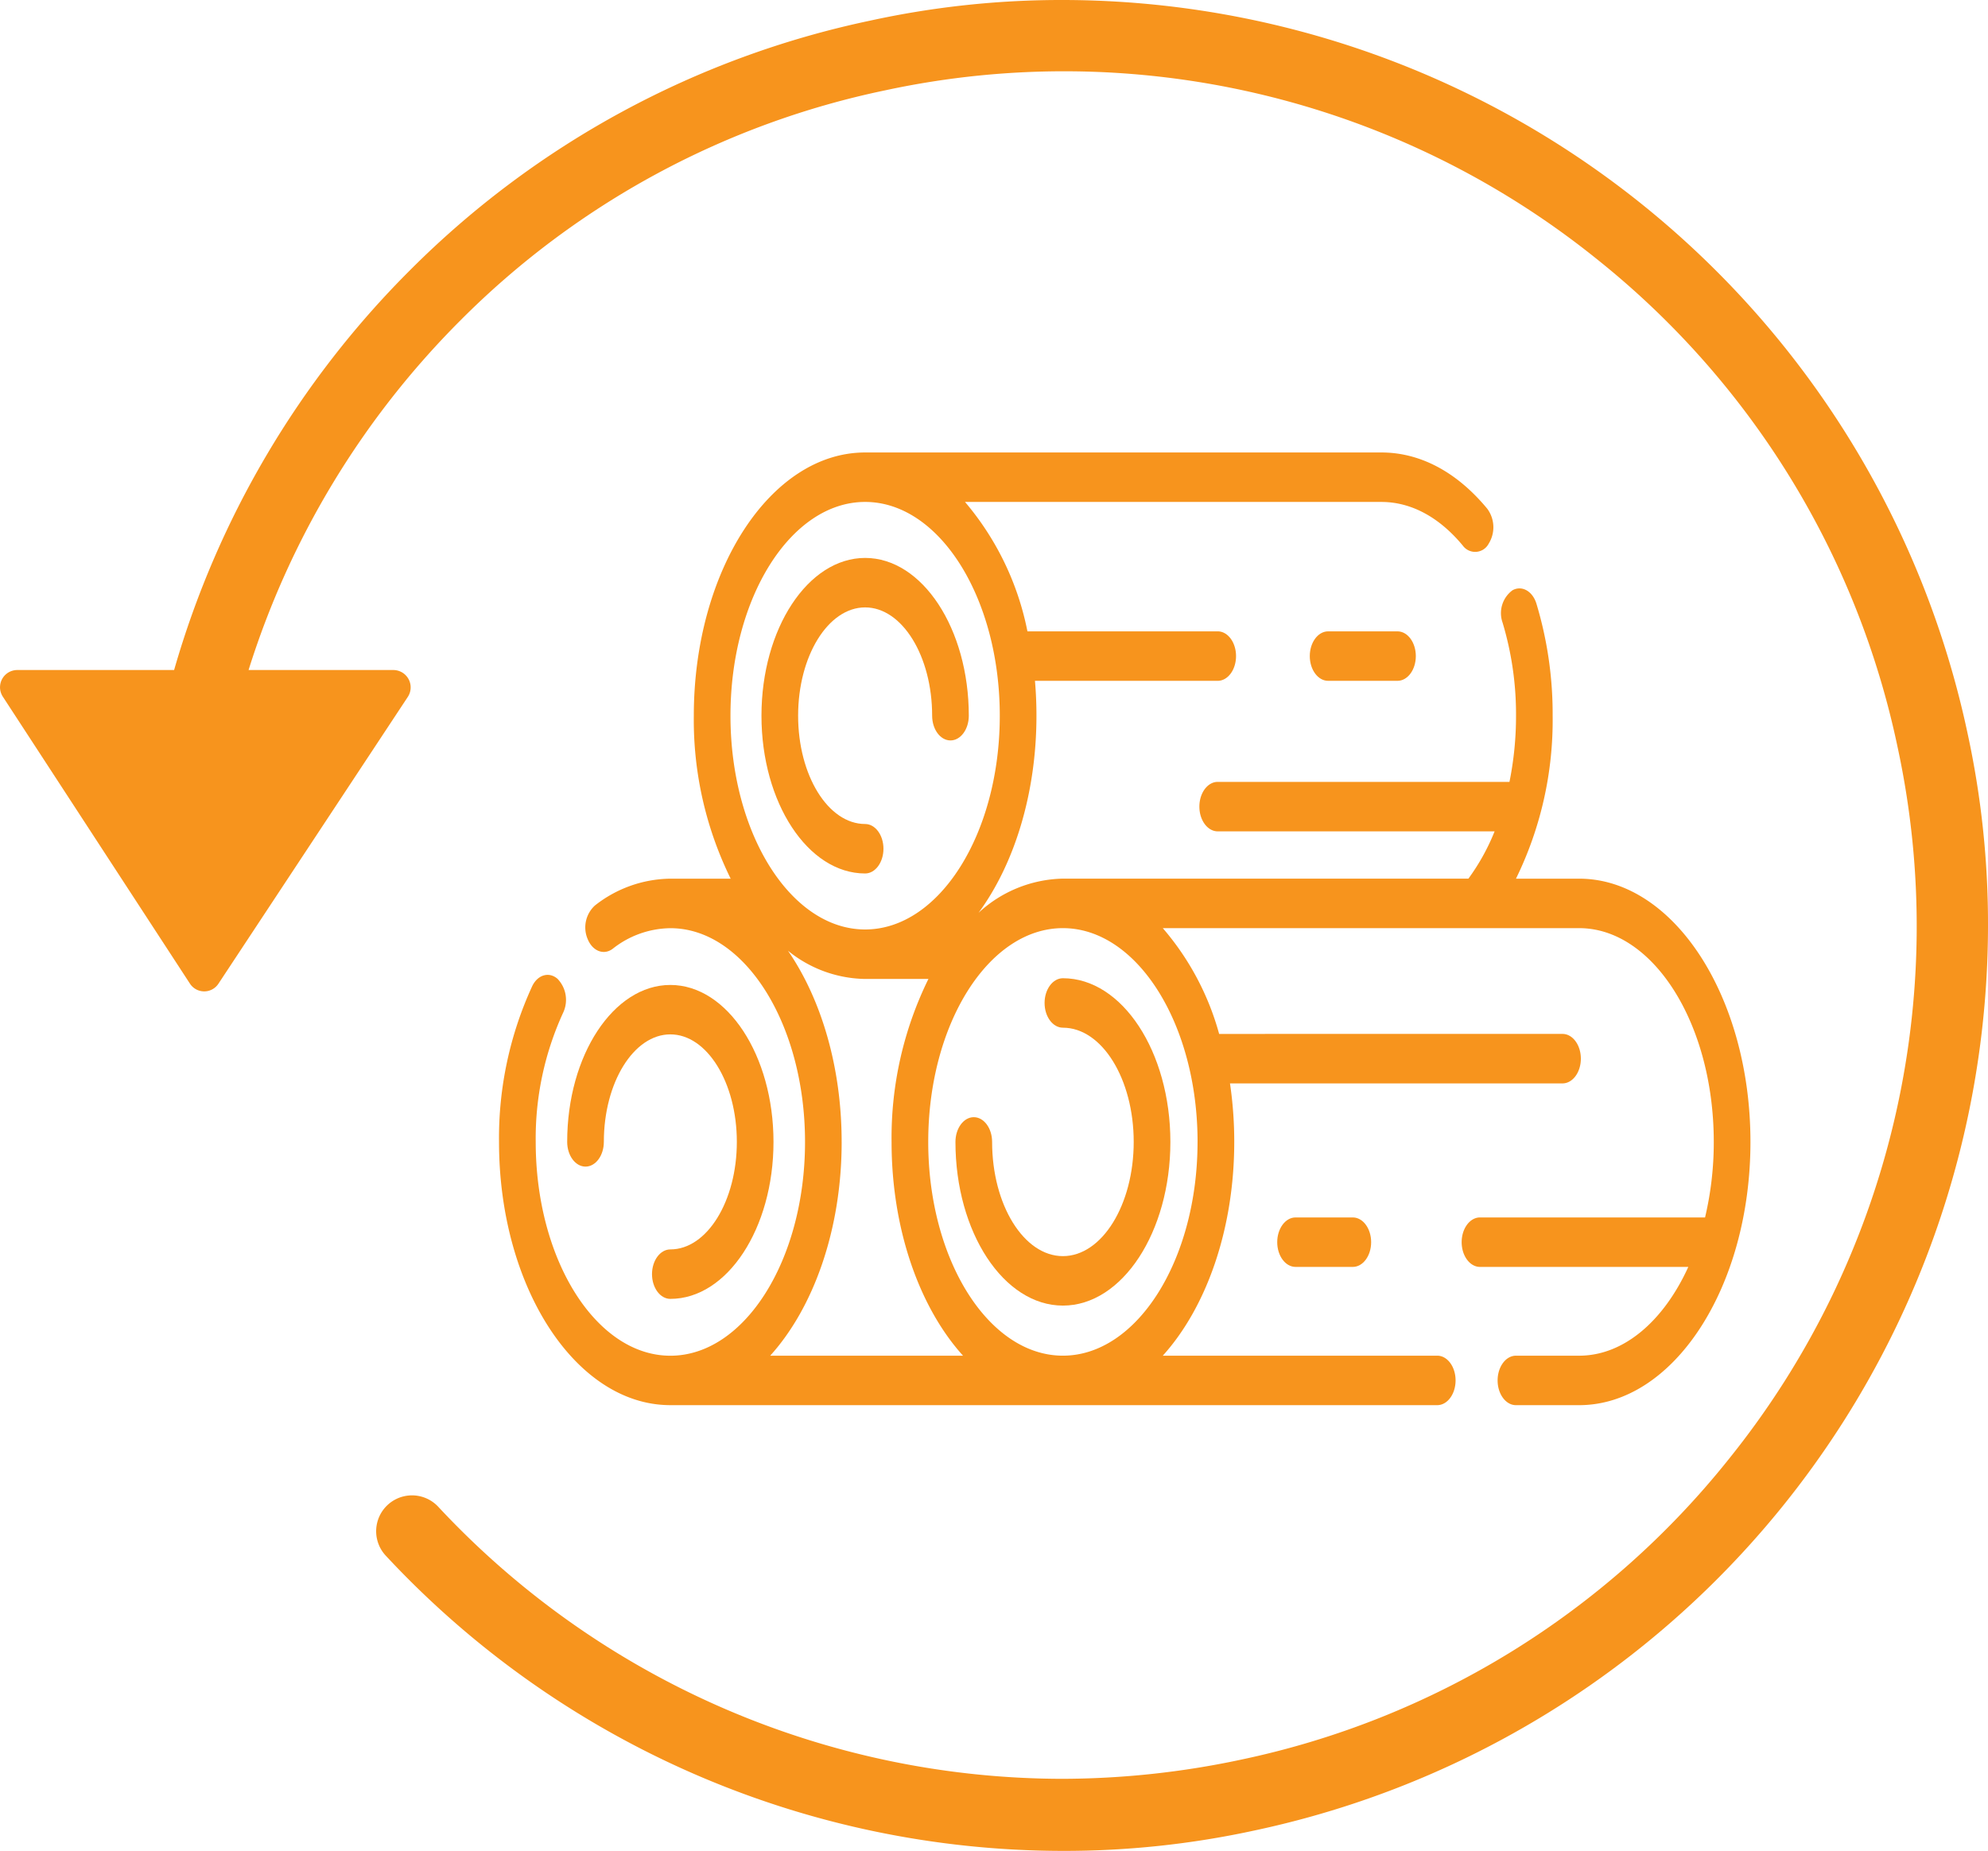 <svg xmlns="http://www.w3.org/2000/svg" width="250.981" height="233.7" viewBox="0 0 250.981 233.7">
  <g id="Group_2250" data-name="Group 2250" transform="translate(200 272)">
    <g id="Group_2249" data-name="Group 2249" transform="translate(-200.019 -272)">
      <path id="Path_624" data-name="Path 624" d="M248.4,92.5A116.914,116.914,0,0,0,134.3,0a113.128,113.128,0,0,0-24.4,2.6A115.722,115.722,0,0,0,51.8,34.1,116.9,116.9,0,0,0,22,84.6H2.2A2.176,2.176,0,0,0,.4,88L24,124.2a2.149,2.149,0,0,0,3.6,0L51.5,88a2.192,2.192,0,0,0-1.8-3.4H31.4A108.2,108.2,0,0,1,58.2,40.4a106.21,106.21,0,0,1,53.6-29,107.234,107.234,0,0,1,89.8,21.3,106.919,106.919,0,0,1,38,61.7,107.234,107.234,0,0,1-21.3,89.8,106.919,106.919,0,0,1-61.7,38,109,109,0,0,1-22.5,2.4,107.893,107.893,0,0,1-78.8-34.4,4.528,4.528,0,0,0-6.6,6.2,116.888,116.888,0,0,0,85.4,37.3,113.127,113.127,0,0,0,24.4-2.6A116.914,116.914,0,0,0,251,117,113.372,113.372,0,0,0,248.4,92.5Z" fill="#f7941d"/>
    </g>
    <g id="logs" transform="translate(-137 -391.003)">
      <path id="Path_1162" data-name="Path 1162" d="M40.913,370.978c-1.278,0-2.314,1.4-2.314,3.123s1.036,3.123,2.314,3.123c7.181,0,13.023-8.891,13.023-19.819s-5.842-19.819-13.023-19.819S27.89,346.476,27.89,357.4c0,1.725,1.036,3.123,2.314,3.123s2.314-1.4,2.314-3.123c0-7.484,3.766-13.573,8.395-13.573s8.395,6.089,8.395,13.573S45.542,370.978,40.913,370.978Z" transform="translate(-19.284 -94.22)" fill="#f7941d"/>
      <path id="Path_1163" data-name="Path 1163" d="M120.463,247.952c1.278,0,2.314-1.4,2.314-3.123s-1.036-3.123-2.314-3.123c-4.665,0-8.46-6.134-8.46-13.675s3.795-13.675,8.46-13.675,8.46,6.134,8.46,13.675c0,1.725,1.036,3.123,2.314,3.123s2.314-1.4,2.314-3.123c0-10.985-5.871-19.921-13.088-19.921s-13.088,8.936-13.088,19.921S113.246,247.952,120.463,247.952Z" transform="translate(-74.242 -18.661)" fill="#f7941d"/>
      <path id="Path_1164" data-name="Path 1164" d="M136.36,229.947h-7.97a45.507,45.507,0,0,0,4.629-20.579,48.287,48.287,0,0,0-2.046-14.137c-.488-1.594-1.842-2.353-3.022-1.7a3.583,3.583,0,0,0-1.256,4.078,40.15,40.15,0,0,1,1.7,11.754,41.892,41.892,0,0,1-.828,8.363H90.733c-1.278,0-2.314,1.4-2.314,3.123s1.036,3.123,2.314,3.123h34.959a27.215,27.215,0,0,1-3.306,5.97H71.157a16.154,16.154,0,0,0-10.618,4.316c4.481-6.094,7.311-14.995,7.311-24.892q0-2.239-.189-4.4H90.733c1.278,0,2.314-1.4,2.314-3.123s-1.036-3.123-2.314-3.123H66.711a36.006,36.006,0,0,0-7.881-16.34h52.56c3.748,0,7.3,1.906,10.285,5.51a1.926,1.926,0,0,0,3.268-.241,3.929,3.929,0,0,0-.178-4.41c-3.843-4.648-8.467-7.105-13.374-7.105H46.221c-11.926,0-21.629,14.91-21.629,33.238a45.4,45.4,0,0,0,4.654,20.576H21.6a15.645,15.645,0,0,0-9.509,3.4,3.757,3.757,0,0,0-.889,4.251c.625,1.505,2.035,2.043,3.15,1.2a11.938,11.938,0,0,1,7.281-2.6c9.374,0,17,12.108,17,26.991s-7.627,26.991-17,26.991-17-12.11-17-26.993a37.995,37.995,0,0,1,3.445-16.279,3.828,3.828,0,0,0-.691-4.317c-1.074-.934-2.507-.517-3.2.933A45.879,45.879,0,0,0,0,263.185c0,18.294,9.668,33.184,21.565,33.237H118.45c1.278,0,2.314-1.4,2.314-3.123s-1.036-3.123-2.314-3.123H83.8c5.46-6.039,9.021-15.888,9.021-26.992a50.452,50.452,0,0,0-.538-7.388h41.983c1.278,0,2.314-1.4,2.314-3.123s-1.036-3.123-2.314-3.123H90.914A34.39,34.39,0,0,0,83.8,236.193H136.36c9.373,0,17,12.109,17,26.992a41.192,41.192,0,0,1-1.1,9.536H123.846c-1.278,0-2.314,1.4-2.314,3.123s1.036,3.123,2.314,3.123h26.3c-3.09,6.786-8.117,11.21-13.783,11.21h-7.978c-1.278,0-2.314,1.4-2.314,3.123s1.036,3.123,2.314,3.123h7.978c11.925,0,21.628-14.911,21.628-33.238s-9.7-33.238-21.628-33.238ZM46.2,182.379h.1c9.338.069,16.921,12.15,16.921,26.991,0,14.883-7.627,26.991-17,26.991s-17-12.108-17-26.991S36.837,182.4,46.2,182.379Zm-2.944,80.805c0-9.5-2.606-18.078-6.776-24.14a15.792,15.792,0,0,0,9.674,3.564h8.059a45.4,45.4,0,0,0-4.654,20.576c0,11.1,3.562,20.953,9.021,26.992H34.237c5.46-6.04,9.021-15.889,9.021-26.993Zm44.932,0c0,14.883-7.627,26.991-17,26.991s-17-12.108-17-26.991,7.627-26.991,17-26.991S88.19,248.3,88.19,263.185Z" transform="translate(0 0)" fill="#f7941d"/>
      <path id="Path_1165" data-name="Path 1165" d="M200.309,335.55c-1.278,0-2.314,1.4-2.314,3.123s1.036,3.123,2.314,3.123c4.928,0,8.938,6.469,8.938,14.421s-4.01,14.421-8.938,14.421-8.938-6.469-8.938-14.421c0-1.725-1.036-3.123-2.314-3.123s-2.314,1.4-2.314,3.123c0,11.4,6.086,20.667,13.567,20.667s13.567-9.271,13.567-20.667S207.789,335.55,200.309,335.55Z" transform="translate(-129.119 -93.032)" fill="#f7941d"/>
      <path id="Path_1166" data-name="Path 1166" d="M334.032,230.372c-1.278,0-2.314,1.4-2.314,3.123s1.036,3.123,2.314,3.123h8.759c1.278,0,2.314-1.4,2.314-3.123s-1.036-3.123-2.314-3.123Z" transform="translate(-229.36 -31.652)" fill="#f7941d"/>
      <path id="Path_1167" data-name="Path 1167" d="M320.709,408.08c-1.278,0-2.314,1.4-2.314,3.123s1.036,3.123,2.314,3.123h7.229c1.278,0,2.314-1.4,2.314-3.123s-1.036-3.123-2.314-3.123Z" transform="translate(-220.148 -135.359)" fill="#f7941d"/>
    </g>
  </g>
</svg>
